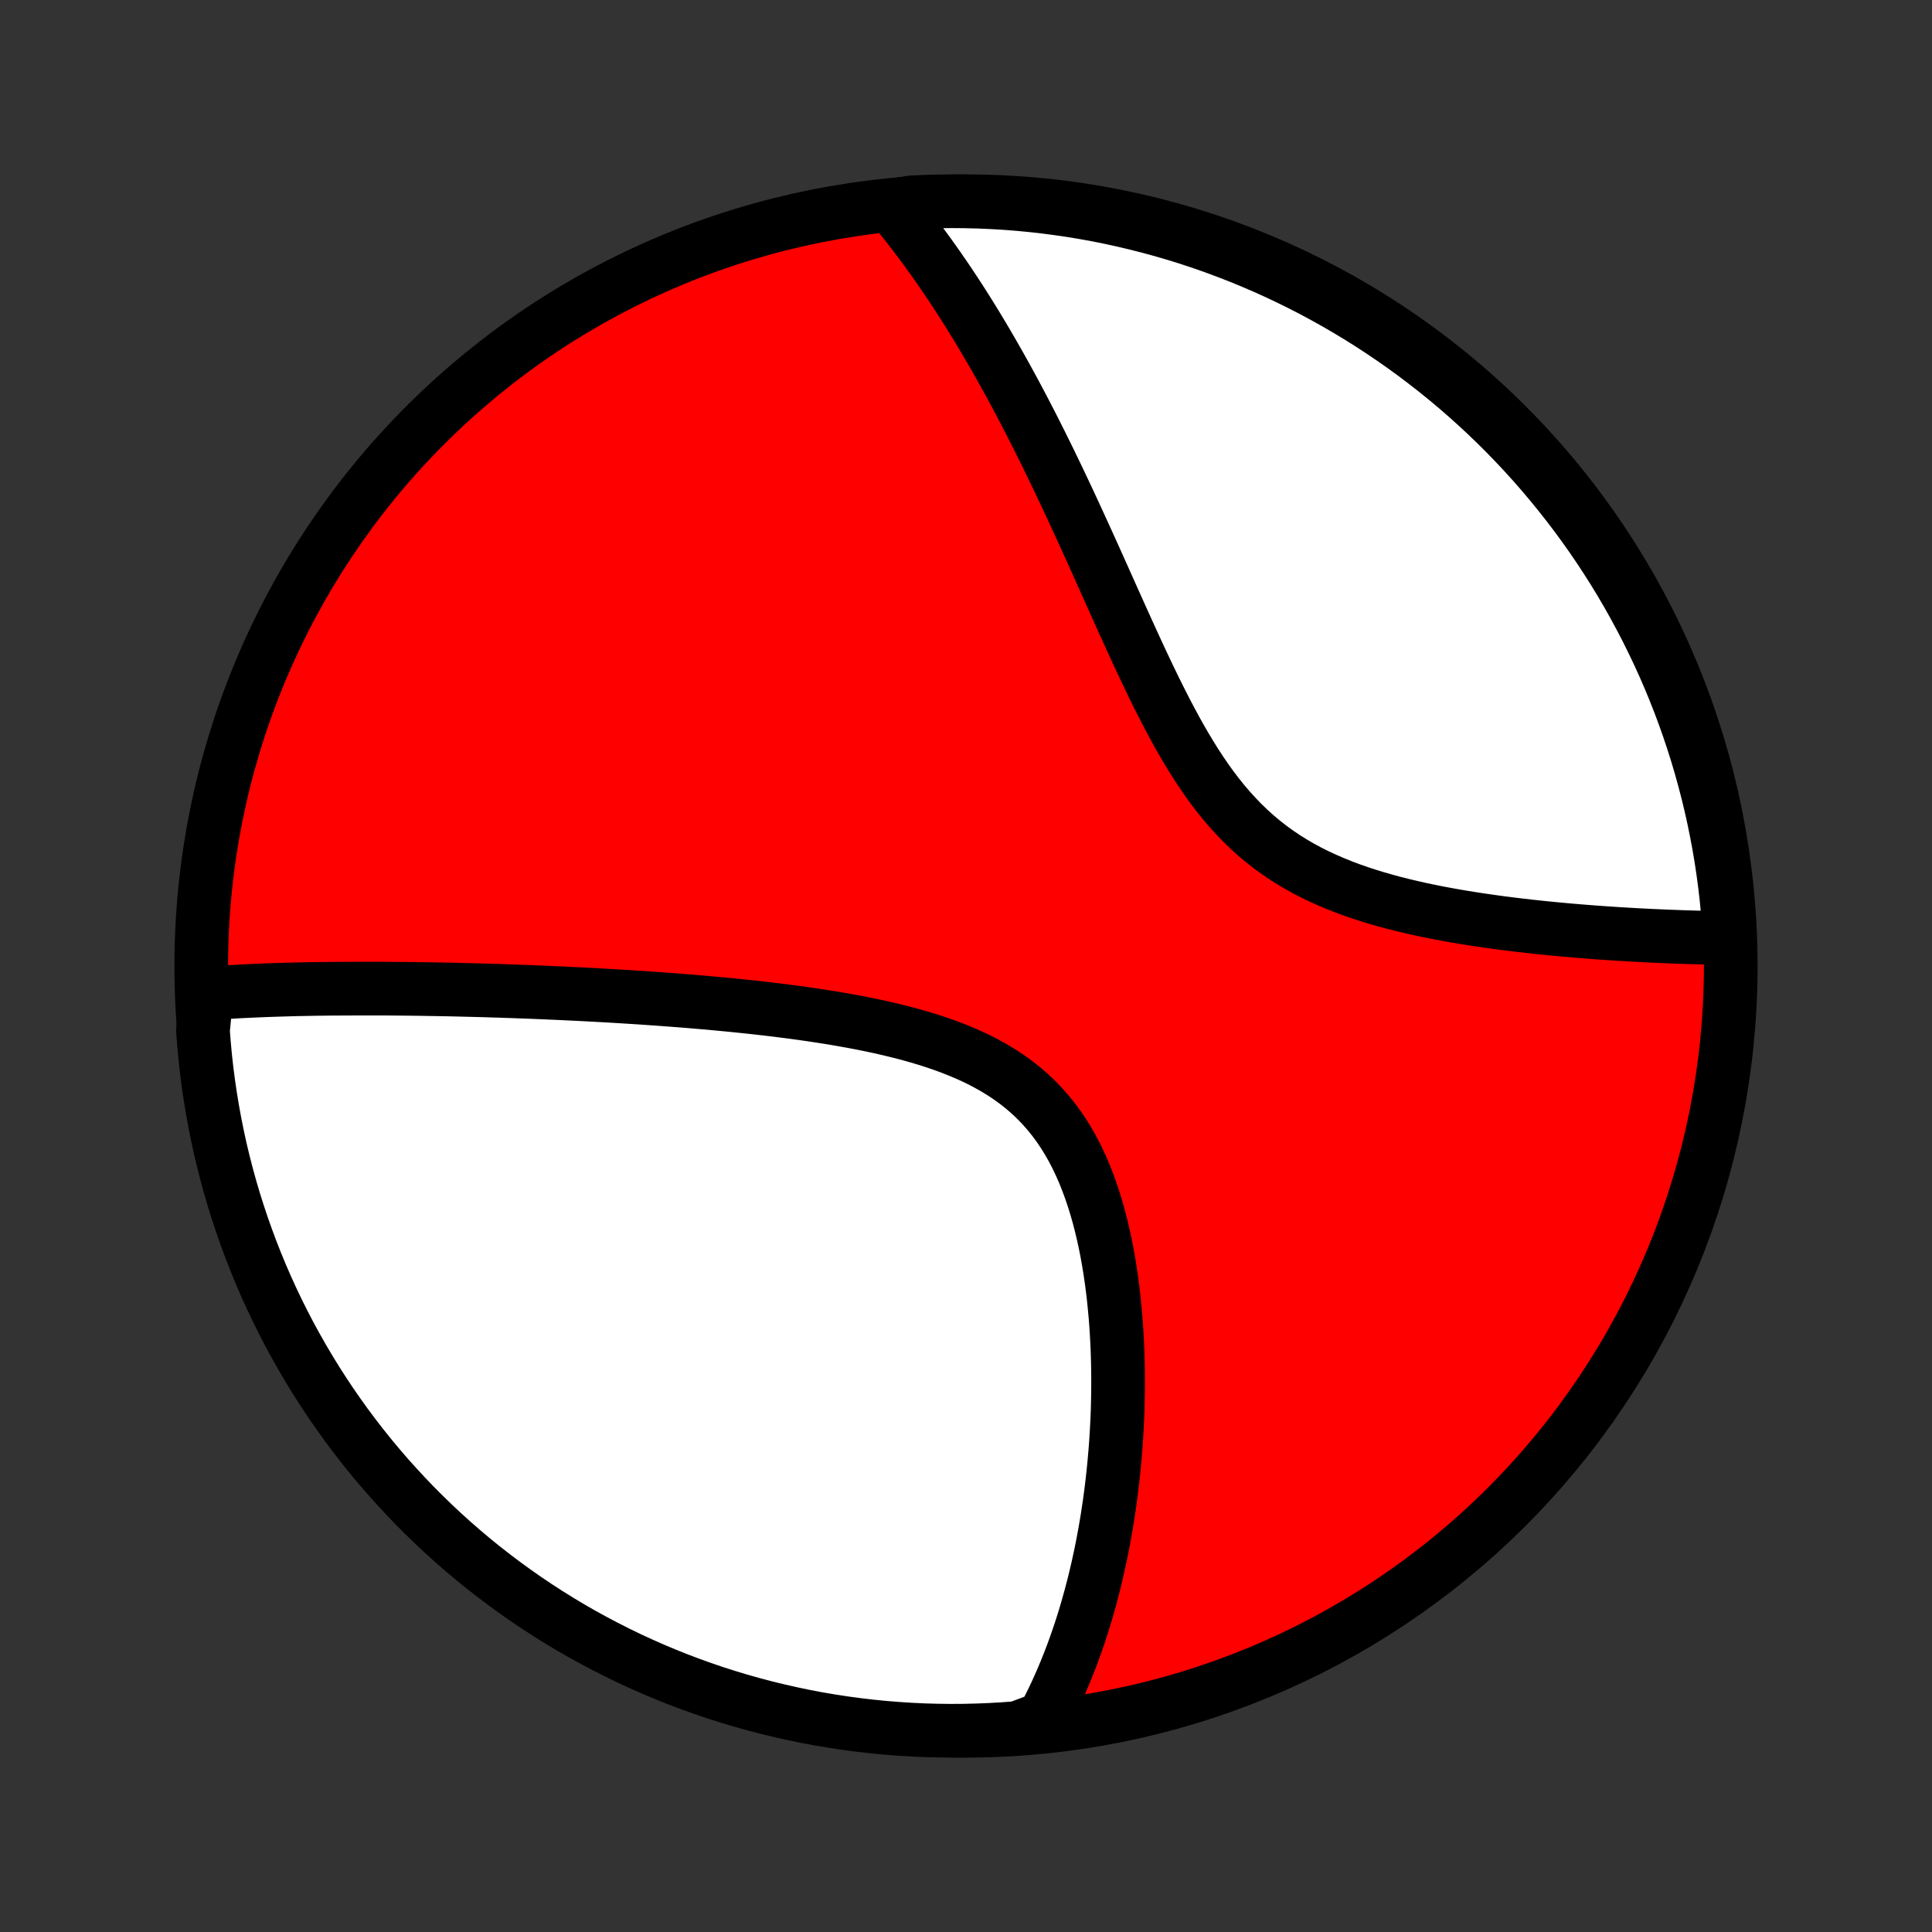 <?xml version="1.0" encoding="utf-8" standalone="no"?>
<!DOCTYPE svg PUBLIC "-//W3C//DTD SVG 1.1//EN"
  "http://www.w3.org/Graphics/SVG/1.1/DTD/svg11.dtd">
<!-- Created with matplotlib (http://matplotlib.org/) -->
<svg height="72pt" version="1.1" viewBox="0 0 72 72" width="72pt" xmlns="http://www.w3.org/2000/svg" xmlns:xlink="http://www.w3.org/1999/xlink">
 <rect x="0" y="0" width="72" height="72" fill="#333333" stroke="none"/>
 <defs>
  <style type="text/css">
*{stroke-linecap:butt;stroke-linejoin:round;}
  </style>
 </defs>
 <g id="figure_1">
  <g id="patch_1">
   <path d="
M0 72
L72 72
L72 0
L0 0
z
" style="fill:none;"/>
  </g>
  <g id="axes_1">
   <g id="PatchCollection_1">
    <defs>
     <path d="
M36 -7.5
C43.558 -7.5 50.808 -10.503 56.153 -15.848
C61.497 -21.192 64.5 -28.442 64.5 -36
C64.5 -43.558 61.497 -50.808 56.153 -56.153
C50.808 -61.497 43.558 -64.5 36 -64.5
C28.442 -64.5 21.192 -61.497 15.848 -56.153
C10.503 -50.808 7.5 -43.558 7.5 -36
C7.5 -28.442 10.503 -21.192 15.848 -15.848
C21.192 -10.503 28.442 -7.5 36 -7.5
z
" id="C0_0_a811fe30f3"/>
     <path d="
M7.7 -34.972
L7.895 -34.987
L8.091 -35.001
L8.287 -35.014
L8.483 -35.027
L8.679 -35.038
L8.876 -35.05
L9.073 -35.06
L9.271 -35.069
L9.469 -35.079
L9.667 -35.087
L9.866 -35.095
L10.065 -35.102
L10.265 -35.109
L10.466 -35.115
L10.667 -35.121
L10.868 -35.127
L11.07 -35.132
L11.273 -35.136
L11.477 -35.14
L11.681 -35.144
L11.886 -35.147
L12.092 -35.149
L12.298 -35.152
L12.714 -35.154
L12.924 -35.155
L13.134 -35.156
L13.345 -35.157
L13.558 -35.157
L13.771 -35.157
L13.986 -35.157
L14.202 -35.157
L14.419 -35.156
L14.638 -35.154
L14.858 -35.152
L15.079 -35.15
L15.302 -35.148
L15.526 -35.145
L15.751 -35.142
L15.979 -35.138
L16.208 -35.134
L16.438 -35.13
L16.671 -35.126
L16.905 -35.121
L17.141 -35.115
L17.378 -35.109
L17.618 -35.103
L17.86 -35.097
L18.104 -35.09
L18.35 -35.082
L18.598 -35.075
L18.849 -35.066
L19.101 -35.058
L19.356 -35.048
L19.614 -35.039
L19.873 -35.029
L20.136 -35.018
L20.401 -35.007
L20.668 -34.995
L20.938 -34.983
L21.211 -34.97
L21.486 -34.957
L21.764 -34.943
L22.045 -34.928
L22.329 -34.913
L22.616 -34.897
L22.905 -34.88
L23.198 -34.862
L23.493 -34.844
L23.791 -34.825
L24.093 -34.804
L24.397 -34.783
L24.704 -34.761
L25.015 -34.738
L25.328 -34.714
L25.644 -34.689
L25.963 -34.662
L26.285 -34.635
L26.61 -34.605
L26.938 -34.575
L27.268 -34.543
L27.601 -34.509
L27.936 -34.474
L28.274 -34.437
L28.615 -34.398
L28.957 -34.357
L29.301 -34.313
L29.647 -34.268
L29.995 -34.22
L30.344 -34.169
L30.695 -34.115
L31.046 -34.059
L31.397 -33.999
L31.749 -33.936
L32.101 -33.869
L32.453 -33.798
L32.803 -33.723
L33.153 -33.643
L33.5 -33.558
L33.846 -33.469
L34.188 -33.373
L34.528 -33.272
L34.863 -33.164
L35.194 -33.05
L35.52 -32.928
L35.841 -32.799
L36.155 -32.662
L36.463 -32.517
L36.763 -32.362
L37.055 -32.199
L37.339 -32.026
L37.613 -31.844
L37.879 -31.651
L38.134 -31.449
L38.38 -31.236
L38.615 -31.013
L38.84 -30.78
L39.054 -30.538
L39.258 -30.285
L39.452 -30.023
L39.634 -29.753
L39.807 -29.474
L39.97 -29.186
L40.123 -28.892
L40.266 -28.59
L40.401 -28.282
L40.526 -27.969
L40.643 -27.65
L40.752 -27.327
L40.853 -27.001
L40.947 -26.671
L41.033 -26.338
L41.113 -26.003
L41.186 -25.666
L41.253 -25.329
L41.314 -24.99
L41.369 -24.651
L41.419 -24.313
L41.463 -23.974
L41.503 -23.637
L41.537 -23.3
L41.568 -22.965
L41.594 -22.631
L41.615 -22.3
L41.633 -21.97
L41.647 -21.642
L41.657 -21.317
L41.664 -20.994
L41.667 -20.674
L41.667 -20.357
L41.664 -20.043
L41.658 -19.731
L41.65 -19.423
L41.638 -19.117
L41.623 -18.815
L41.606 -18.516
L41.587 -18.22
L41.565 -17.927
L41.54 -17.638
L41.514 -17.351
L41.485 -17.068
L41.454 -16.788
L41.421 -16.512
L41.386 -16.238
L41.349 -15.967
L41.309 -15.7
L41.269 -15.436
L41.226 -15.175
L41.181 -14.916
L41.135 -14.661
L41.087 -14.409
L41.037 -14.159
L40.985 -13.913
L40.932 -13.669
L40.877 -13.428
L40.821 -13.19
L40.763 -12.954
L40.703 -12.721
L40.642 -12.49
L40.579 -12.262
L40.515 -12.037
L40.449 -11.814
L40.382 -11.593
L40.313 -11.374
L40.242 -11.158
L40.17 -10.944
L40.096 -10.732
L40.021 -10.523
L39.944 -10.315
L39.866 -10.11
L39.785 -9.906
L39.704 -9.704
L39.62 -9.505
L39.535 -9.307
L39.448 -9.111
L39.36 -8.917
L39.269 -8.724
L39.177 -8.534
L39.083 -8.345
L38.987 -8.157
L38.889 -7.971
L38.408 -7.787
L37.912 -7.602
L37.416 -7.564
L36.919 -7.535
L36.421 -7.515
L35.924 -7.503
L35.427 -7.5
L34.929 -7.506
L34.433 -7.52
L33.936 -7.543
L33.44 -7.575
L32.945 -7.615
L32.451 -7.664
L31.958 -7.722
L31.467 -7.788
L30.976 -7.863
L30.487 -7.946
L30 -8.038
L29.515 -8.139
L29.032 -8.248
L28.55 -8.365
L28.071 -8.491
L27.595 -8.625
L27.121 -8.768
L26.649 -8.918
L26.181 -9.078
L25.716 -9.245
L25.253 -9.42
L24.794 -9.604
L24.339 -9.795
L23.887 -9.995
L23.438 -10.202
L22.994 -10.418
L22.553 -10.641
L22.116 -10.872
L21.684 -11.11
L21.256 -11.356
L20.833 -11.61
L20.414 -11.871
L20 -12.139
L19.591 -12.415
L19.187 -12.698
L18.788 -12.988
L18.394 -13.285
L18.005 -13.589
L17.622 -13.899
L17.245 -14.217
L16.873 -14.541
L16.508 -14.871
L16.148 -15.208
L15.794 -15.552
L15.446 -15.901
L15.105 -16.257
L14.77 -16.619
L14.441 -16.986
L14.119 -17.36
L13.804 -17.739
L13.495 -18.123
L13.193 -18.514
L12.898 -18.909
L12.611 -19.31
L12.33 -19.715
L12.057 -20.126
L11.79 -20.542
L11.532 -20.962
L11.28 -21.387
L11.037 -21.816
L10.8 -22.249
L10.572 -22.687
L10.351 -23.129
L10.138 -23.575
L9.933 -24.024
L9.736 -24.477
L9.547 -24.934
L9.366 -25.394
L9.193 -25.858
L9.028 -26.324
L8.872 -26.793
L8.723 -27.265
L8.583 -27.74
L8.452 -28.217
L8.328 -28.697
L8.213 -29.179
L8.107 -29.663
L8.009 -30.149
L7.92 -30.637
L7.839 -31.126
L7.767 -31.617
L7.703 -32.109
L7.648 -32.602
L7.602 -33.096
L7.564 -33.592
z
" id="C0_1_97d5725b5a"/>
     <path d="
M33.217 -64.332
L33.35 -64.172
L33.483 -64.01
L33.615 -63.848
L33.747 -63.684
L33.877 -63.518
L34.007 -63.351
L34.137 -63.182
L34.266 -63.012
L34.394 -62.84
L34.522 -62.666
L34.649 -62.491
L34.776 -62.314
L34.902 -62.136
L35.028 -61.955
L35.154 -61.773
L35.279 -61.589
L35.404 -61.403
L35.529 -61.215
L35.654 -61.025
L35.779 -60.833
L35.903 -60.639
L36.027 -60.443
L36.151 -60.245
L36.275 -60.044
L36.399 -59.842
L36.523 -59.637
L36.647 -59.429
L36.771 -59.219
L36.895 -59.007
L37.019 -58.792
L37.143 -58.575
L37.268 -58.355
L37.392 -58.133
L37.517 -57.907
L37.642 -57.679
L37.767 -57.449
L37.892 -57.215
L38.018 -56.978
L38.144 -56.739
L38.27 -56.496
L38.397 -56.251
L38.524 -56.002
L38.651 -55.75
L38.779 -55.495
L38.907 -55.237
L39.036 -54.976
L39.165 -54.711
L39.294 -54.443
L39.425 -54.172
L39.555 -53.898
L39.687 -53.62
L39.819 -53.339
L39.951 -53.054
L40.084 -52.767
L40.218 -52.476
L40.353 -52.181
L40.488 -51.884
L40.625 -51.584
L40.762 -51.28
L40.9 -50.973
L41.039 -50.663
L41.179 -50.351
L41.32 -50.036
L41.462 -49.718
L41.606 -49.398
L41.751 -49.076
L41.897 -48.752
L42.045 -48.425
L42.194 -48.098
L42.345 -47.769
L42.498 -47.439
L42.654 -47.108
L42.811 -46.777
L42.971 -46.446
L43.133 -46.116
L43.299 -45.786
L43.467 -45.458
L43.639 -45.132
L43.814 -44.808
L43.993 -44.487
L44.177 -44.17
L44.365 -43.857
L44.557 -43.549
L44.755 -43.246
L44.959 -42.949
L45.168 -42.658
L45.383 -42.375
L45.605 -42.1
L45.833 -41.833
L46.068 -41.575
L46.309 -41.325
L46.558 -41.086
L46.813 -40.856
L47.076 -40.636
L47.345 -40.426
L47.621 -40.226
L47.903 -40.036
L48.191 -39.856
L48.485 -39.685
L48.784 -39.524
L49.088 -39.372
L49.397 -39.229
L49.709 -39.094
L50.024 -38.967
L50.343 -38.847
L50.663 -38.735
L50.986 -38.63
L51.31 -38.531
L51.635 -38.438
L51.96 -38.35
L52.286 -38.268
L52.611 -38.191
L52.935 -38.118
L53.259 -38.05
L53.581 -37.985
L53.902 -37.925
L54.221 -37.868
L54.538 -37.814
L54.853 -37.763
L55.165 -37.716
L55.474 -37.671
L55.781 -37.628
L56.085 -37.588
L56.386 -37.55
L56.684 -37.515
L56.978 -37.481
L57.27 -37.449
L57.557 -37.419
L57.842 -37.391
L58.123 -37.364
L58.401 -37.339
L58.675 -37.315
L58.945 -37.293
L59.212 -37.272
L59.476 -37.252
L59.736 -37.233
L59.993 -37.216
L60.247 -37.199
L60.497 -37.184
L60.743 -37.169
L60.987 -37.155
L61.227 -37.143
L61.464 -37.131
L61.697 -37.12
L61.928 -37.11
L62.155 -37.1
L62.38 -37.092
L62.601 -37.084
L62.819 -37.076
L63.035 -37.07
L63.248 -37.064
L63.458 -37.059
L63.665 -37.054
L63.869 -37.05
L64.071 -37.047
L64.27 -37.044
L64.458 -37.042
L64.427 -37.539
L64.387 -38.036
L64.339 -38.532
L64.282 -39.027
L64.216 -39.521
L64.142 -40.014
L64.059 -40.506
L63.967 -40.996
L63.867 -41.485
L63.759 -41.972
L63.642 -42.458
L63.516 -42.941
L63.383 -43.423
L63.241 -43.902
L63.09 -44.379
L62.932 -44.853
L62.765 -45.324
L62.59 -45.793
L62.407 -46.258
L62.216 -46.721
L62.017 -47.18
L61.809 -47.636
L61.594 -48.088
L61.372 -48.537
L61.141 -48.981
L60.903 -49.422
L60.658 -49.859
L60.404 -50.292
L60.144 -50.72
L59.876 -51.143
L59.601 -51.562
L59.318 -51.977
L59.029 -52.386
L58.732 -52.791
L58.429 -53.19
L58.118 -53.584
L57.801 -53.973
L57.478 -54.356
L57.148 -54.734
L56.811 -55.106
L56.468 -55.472
L56.119 -55.832
L55.763 -56.187
L55.402 -56.535
L55.035 -56.876
L54.661 -57.212
L54.283 -57.541
L53.898 -57.863
L53.508 -58.179
L53.113 -58.488
L52.713 -58.79
L52.308 -59.085
L51.897 -59.373
L51.482 -59.654
L51.062 -59.928
L50.637 -60.195
L50.208 -60.454
L49.775 -60.706
L49.337 -60.95
L48.896 -61.187
L48.45 -61.416
L48.001 -61.637
L47.548 -61.85
L47.092 -62.056
L46.632 -62.253
L46.169 -62.443
L45.702 -62.624
L45.233 -62.798
L44.761 -62.963
L44.287 -63.12
L43.809 -63.269
L43.33 -63.409
L42.848 -63.541
L42.364 -63.665
L41.879 -63.78
L41.391 -63.887
L40.902 -63.986
L40.411 -64.075
L39.919 -64.157
L39.426 -64.229
L38.931 -64.293
L38.436 -64.349
L37.94 -64.396
L37.444 -64.434
L36.947 -64.463
L36.449 -64.484
L35.952 -64.496
L35.455 -64.5
L34.957 -64.495
L34.461 -64.481
L33.964 -64.458
z
" id="C0_2_f9e5fa5715"/>
    </defs>
    <g clip-path="url(#p1bffca34e9)">
     <use style="fill:#ff0000;stroke:#000000;stroke-width:2.0;" x="0.0" xlink:href="#C0_0_a811fe30f3" y="72.0"/>
    </g>
    <g clip-path="url(#p1bffca34e9)">
     <use style="fill:#ffffff;stroke:#000000;stroke-width:2.0;" x="0.0" xlink:href="#C0_1_97d5725b5a" y="72.0"/>
    </g>
    <g clip-path="url(#p1bffca34e9)">
     <use style="fill:#ffffff;stroke:#000000;stroke-width:2.0;" x="0.0" xlink:href="#C0_2_f9e5fa5715" y="72.0"/>
    </g>
   </g>
  </g>
 </g>
 <defs>
  <clipPath id="p1bffca34e9">
   <rect height="72.0" width="72.0" x="0.0" y="0.0"/>
  </clipPath>
 </defs>
</svg>

